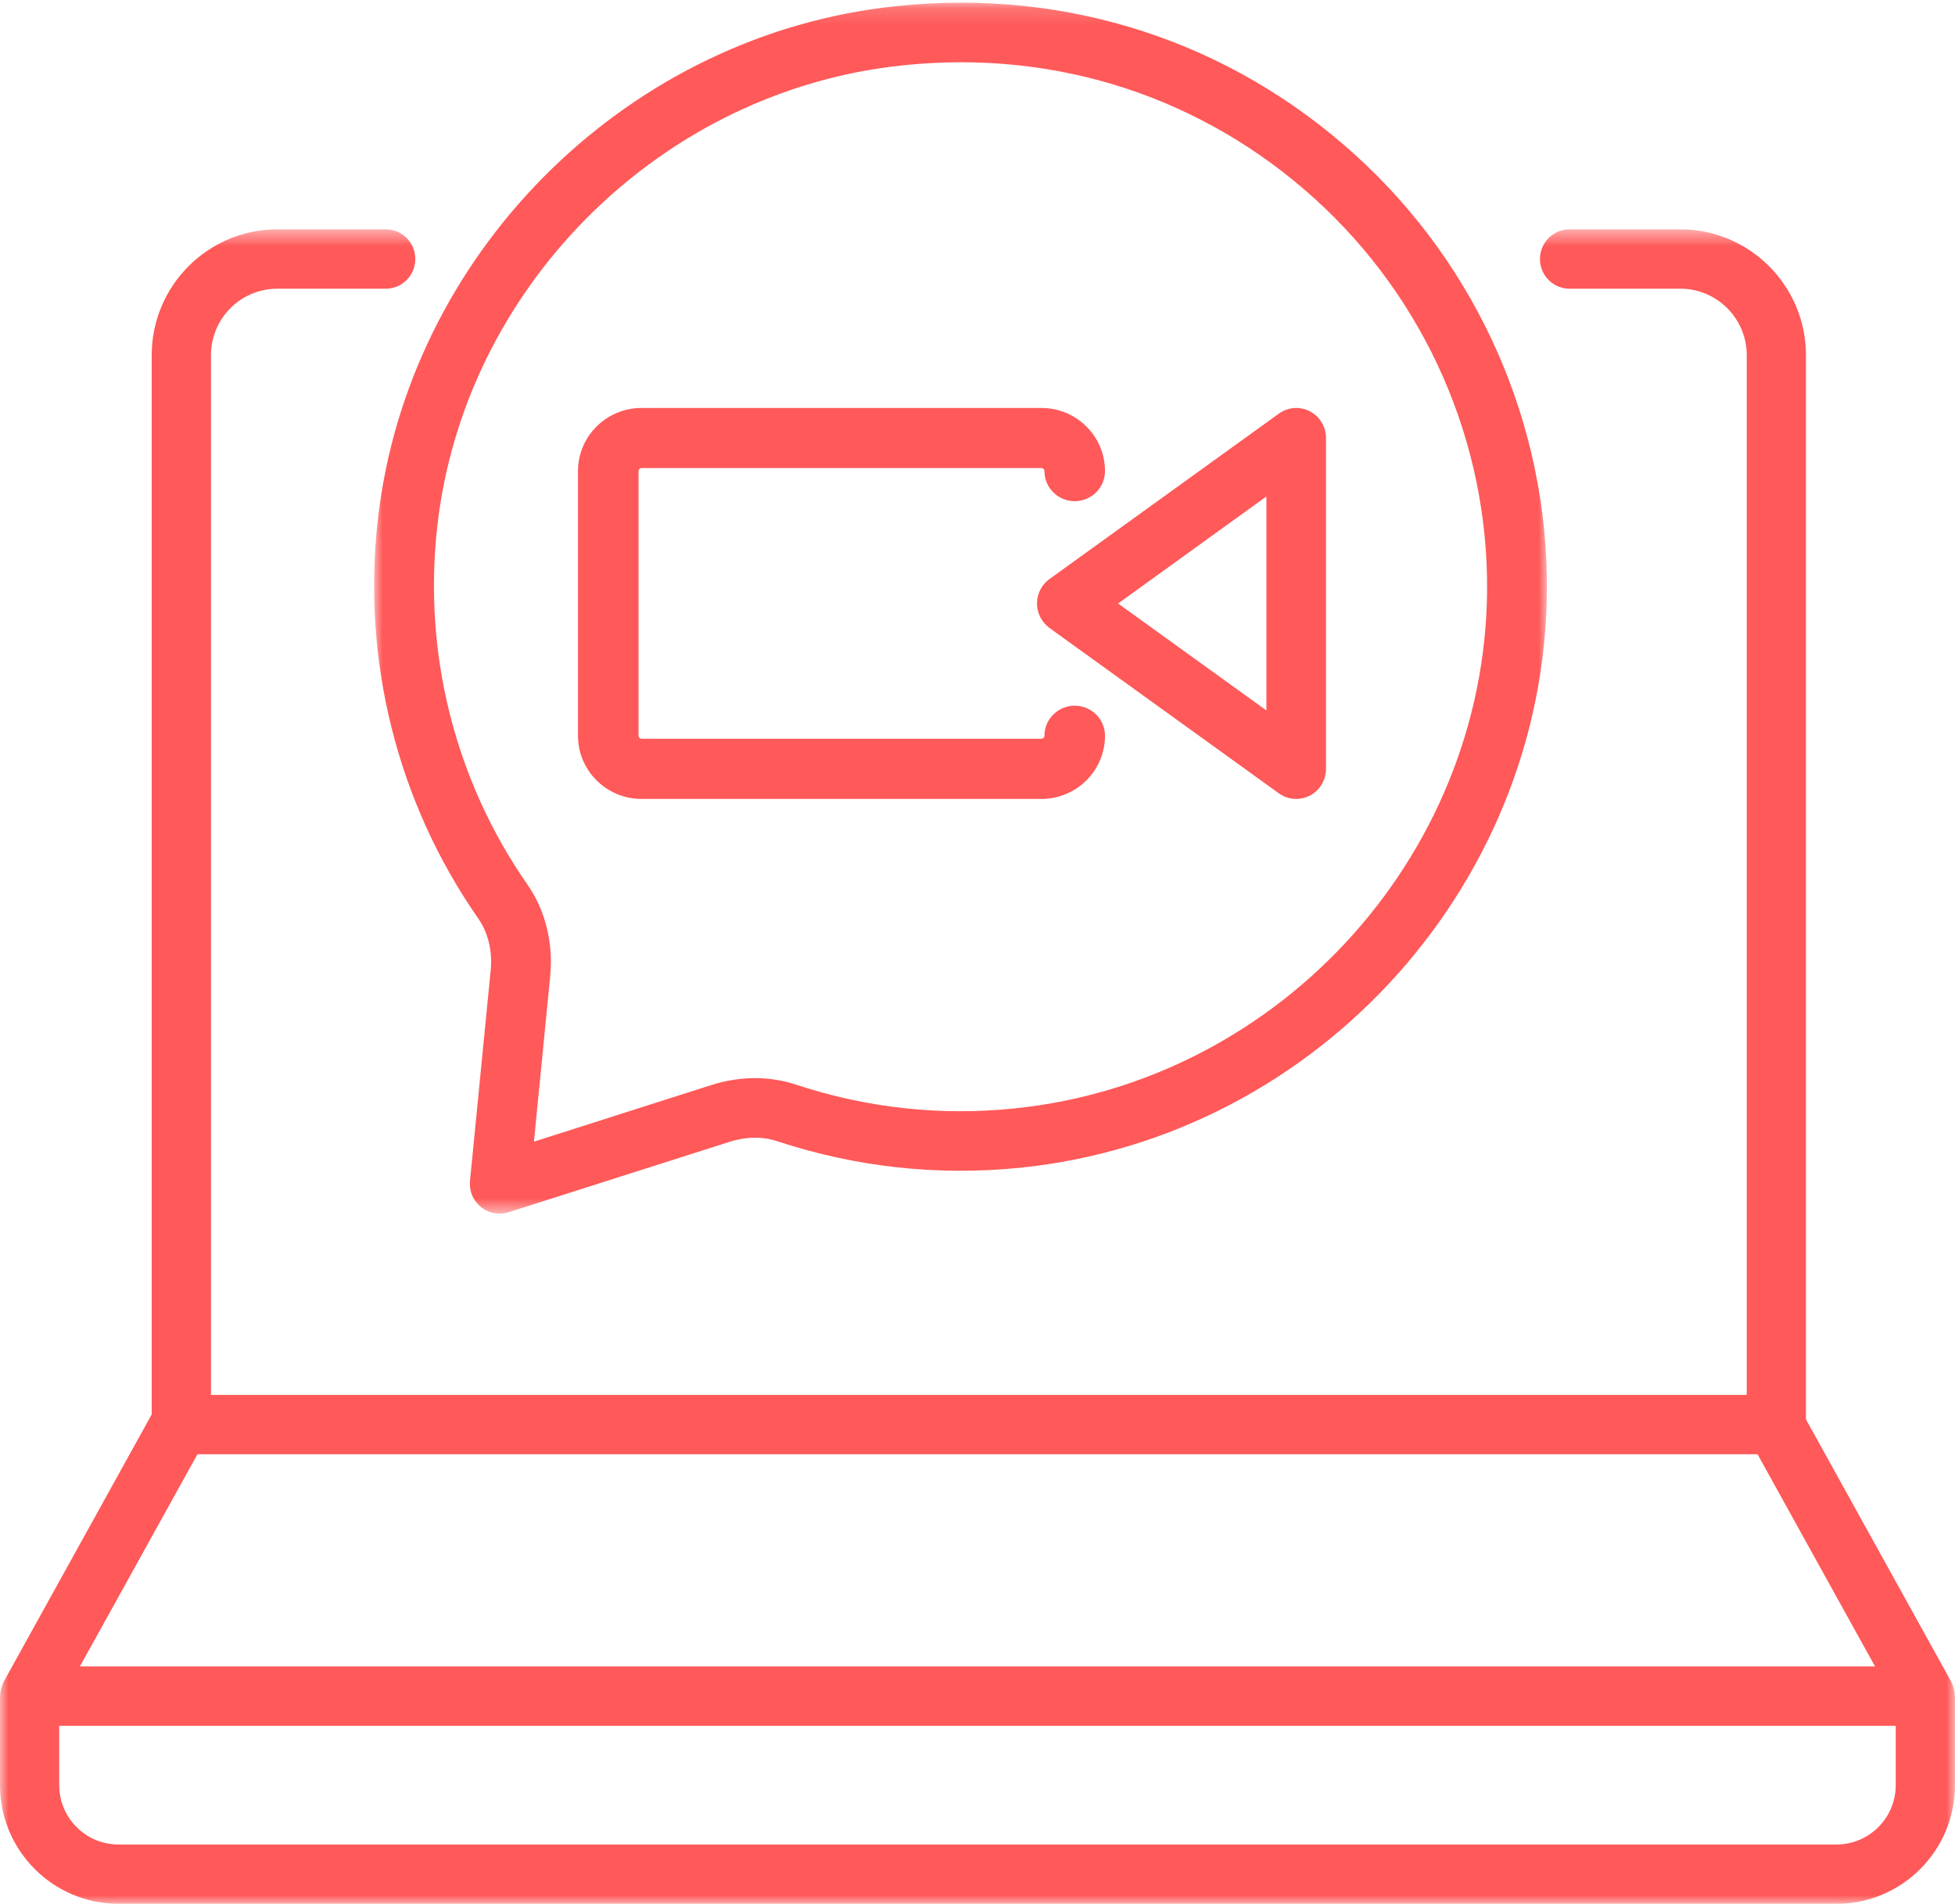 <?xml version="1.0" encoding="UTF-8"?>
<svg width="115px" height="112px" viewBox="0 0 115 112" version="1.1" xmlns="http://www.w3.org/2000/svg" xmlns:xlink="http://www.w3.org/1999/xlink">
    <title>Group 11</title>
    <defs>
        <polygon id="path-1" points="0 0.492 115 0.492 115 99 0 99"></polygon>
        <polygon id="path-3" points="0.006 0.158 68.995 0.158 68.995 71.396 0.006 71.396"></polygon>
    </defs>
    <g id="Page-1" stroke="none" stroke-width="1" fill="none" fill-rule="evenodd">
        <g id="V7:-Wyred-World-2020" transform="translate(-250, -3625)">
            <g id="Group-11" transform="translate(250, 3625)">
                <g id="Group-3" transform="translate(0, 13)">
                    <mask id="mask-2" fill="white">
                        <use xlink:href="#path-1"></use>
                    </mask>
                    <g id="Clip-2"></g>
                    <path d="M111.514,92.018 C111.514,93.943 109.952,95.51 108.03,95.51 L6.967,95.51 C5.048,95.51 3.483,93.943 3.483,92.018 L3.483,88.528 L111.514,88.528 L111.514,92.018 Z M11.615,72.552 L103.385,72.552 L110.297,85.036 L4.7,85.036 L11.615,72.552 Z M114.99,86.743 C114.985,86.553 114.945,86.368 114.88,86.188 C114.858,86.138 114.846,86.088 114.822,86.042 C114.803,86.006 114.799,85.968 114.779,85.934 L106.233,70.5 L106.233,7.896 C106.233,3.813 102.92,0.492 98.847,0.492 L92.326,0.492 C91.365,0.492 90.586,1.272 90.586,2.239 C90.586,3.204 91.365,3.984 92.326,3.984 L98.847,3.984 C100.996,3.984 102.75,5.738 102.75,7.896 L102.75,69.06 L12.41,69.06 L12.41,7.896 C12.41,5.738 14.159,3.984 16.313,3.984 L22.691,3.984 C23.651,3.984 24.43,3.204 24.43,2.239 C24.43,1.272 23.651,0.492 22.691,0.492 L16.313,0.492 C12.235,0.492 8.924,3.813 8.924,7.896 L8.924,70.209 L0.218,85.934 C0.196,85.968 0.191,86.008 0.172,86.047 C0.155,86.09 0.139,86.138 0.12,86.184 C0.052,86.368 0.009,86.56 0.005,86.75 C0.005,86.762 -0,86.769 -0,86.781 L-0,92.018 C-0,95.868 3.126,99 6.967,99 L108.03,99 C111.873,99 115,95.868 115,92.018 L115,86.781 C115,86.767 114.99,86.757 114.99,86.743 L114.99,86.743 Z" id="Fill-1" fill="#FF5959" mask="url(#mask-2)"></path>
                </g>
                <g id="Group-6" transform="translate(22, 0)">
                    <mask id="mask-4" fill="white">
                        <use xlink:href="#path-3"></use>
                    </mask>
                    <g id="Clip-5"></g>
                    <path d="M3.732,30.885 C5.327,17.043 16.534,5.706 30.373,3.93 C39.335,2.783 47.989,5.352 54.744,11.166 C61.412,16.904 65.32,25.217 65.472,33.974 C65.75,49.87 53.525,63.594 37.648,65.21 C33.303,65.656 28.987,65.182 24.823,63.808 C23.248,63.288 21.518,63.297 19.819,63.839 L9.408,67.162 L10.364,57.434 C10.555,55.473 10.083,53.56 9.031,52.046 C4.748,45.894 2.868,38.381 3.732,30.885 M6.137,54.042 C6.715,54.873 6.974,55.955 6.863,57.09 L5.646,69.473 C5.588,70.059 5.83,70.635 6.29,71.006 C6.607,71.261 6.998,71.396 7.395,71.396 C7.574,71.396 7.756,71.367 7.932,71.309 L20.896,67.179 C21.876,66.861 22.846,66.849 23.717,67.136 C28.357,68.666 33.165,69.186 38.006,68.697 C55.69,66.897 69.3,51.617 68.99,33.914 C68.821,24.162 64.468,14.901 57.045,8.516 C49.523,2.036 39.884,-0.82 29.92,0.453 C14.496,2.434 2.012,15.065 0.236,30.485 C-0.729,38.829 1.368,47.196 6.137,54.042" id="Fill-4" fill="#FF5959" mask="url(#mask-4)"></path>
                </g>
                <path d="M37.739,47 L61.261,47 C63.322,47 65,45.334 65,43.285 C65,42.305 64.204,41.516 63.216,41.516 C62.236,41.516 61.438,42.305 61.438,43.285 C61.438,43.385 61.357,43.46 61.261,43.46 L37.739,43.46 C37.641,43.46 37.562,43.385 37.562,43.285 L37.562,27.713 C37.562,27.618 37.641,27.537 37.739,27.537 L61.261,27.537 C61.357,27.537 61.438,27.618 61.438,27.713 C61.438,28.693 62.236,29.484 63.216,29.484 C64.204,29.484 65,28.693 65,27.713 C65,25.664 63.322,24 61.261,24 L37.739,24 C35.673,24 34,25.664 34,27.713 L34,43.285 C34,45.334 35.673,47 37.739,47" id="Fill-7" fill="#FF5959"></path>
                <path d="M74.494,29.207 L74.494,41.794 L65.769,35.503 L74.494,29.207 Z M61,35.503 C61,36.072 61.275,36.607 61.735,36.943 L75.229,46.672 C75.533,46.893 75.887,47 76.248,47 C76.523,47 76.798,46.934 77.051,46.805 C77.634,46.501 78,45.893 78,45.231 L78,25.772 C78,25.105 77.634,24.499 77.051,24.198 C76.463,23.891 75.764,23.945 75.229,24.332 L61.735,34.063 C61.275,34.393 61,34.931 61,35.503 L61,35.503 Z" id="Fill-9" fill="#FF5959"></path>
            </g>
        </g>
    </g>
</svg>